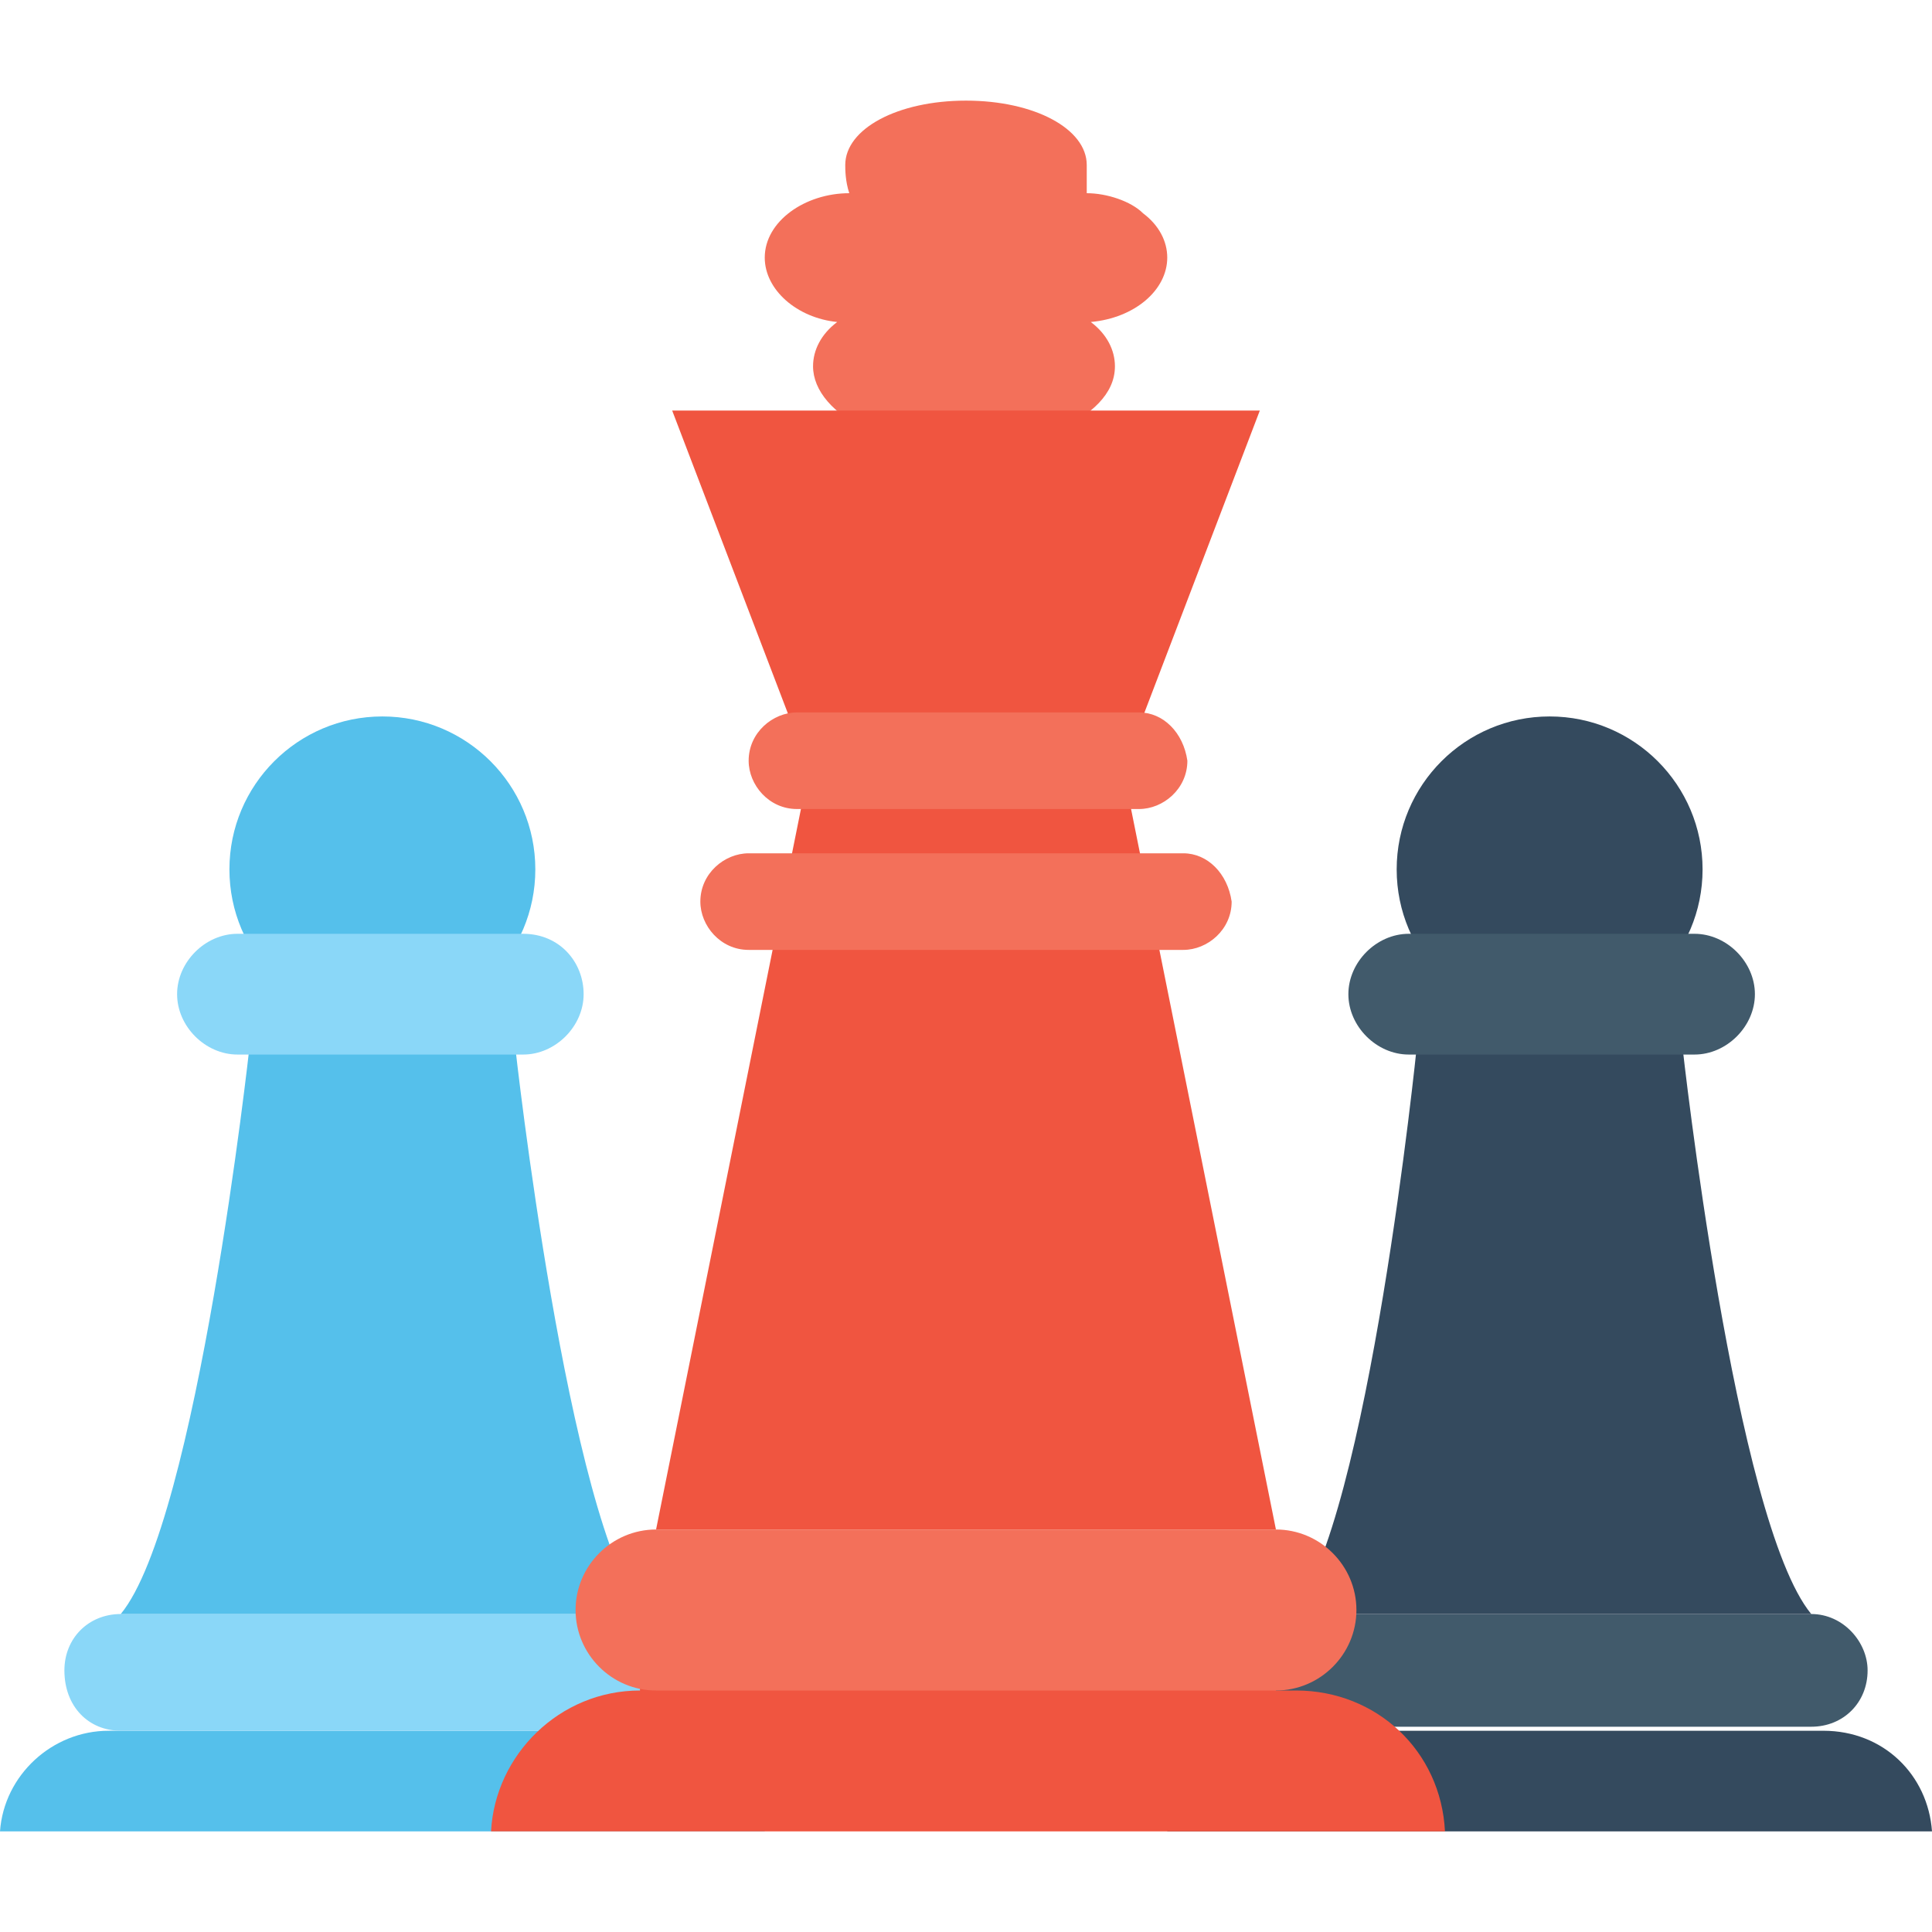 <?xml version="1.0" encoding="utf-8"?>
<!-- Generator: Adobe Illustrator 19.0.1, SVG Export Plug-In . SVG Version: 6.00 Build 0)  -->
<svg version="1.1" id="Layer_1" xmlns="http://www.w3.org/2000/svg" xmlns:xlink="http://www.w3.org/1999/xlink" x="0px" y="0px"
	 viewBox="0 0 48 48" style="enable-background:new 0 0 48 48;" xml:space="preserve">
<style type="text/css">
	.st0{fill:#415A6B;}
	.st1{fill:#ADB3BA;}
	.st2{fill:#E8EAE9;}
	.st3{fill:#55C0EB;}
	.st4{fill:#F3705A;}
	.st5{fill:#FFFFFF;}
	.st6{fill:#FFD15C;}
	.st7{fill:#344A5E;}
	.st8{fill:#CED6E0;}
	.st9{fill:#F05540;}
	.st10{fill:#F7B64C;}
	.st11{fill:#F3F3F3;}
	.st12{fill:#66C6B9;}
	.st13{fill:#4ABAA5;}
	.st14{fill:#8AD7F8;}
	.st15{fill:none;}
	.st16{fill:#E53D35;}
</style>
<g>
	<g>
		<g>
			<g>
				<g>
					<circle class="st3" cx="9.5" cy="21.6" r="3.8"/>
				</g>
				<g>
					<g>
						<path class="st3" d="M19,45.5c-0.1-1.4-1.2-2.5-2.7-2.5H2.7c-1.4,0-2.6,1.1-2.7,2.5H19z"/>
					</g>
					<path class="st14" d="M16,40.1H3c-0.8,0-1.4,0.6-1.4,1.4v0C1.6,42.4,2.2,43,3,43h13c0.8,0,1.4-0.6,1.4-1.4v0
						C17.4,40.8,16.8,40.1,16,40.1z"/>
				</g>
				<g>
					<path class="st3" d="M3,40.1L3,40.1C4.9,37.8,6.2,26,6.2,26h6.6c0,0,1.3,11.8,3.2,14.1l0,0H3z"/>
				</g>
				<g>
					<path class="st14" d="M13,23.2H5.9c-0.8,0-1.5,0.7-1.5,1.5v0c0,0.8,0.7,1.5,1.5,1.5H13c0.8,0,1.5-0.7,1.5-1.5v0
						C14.5,23.9,13.9,23.2,13,23.2z"/>
				</g>
			</g>
			<g>
				<g>
					<circle class="st7" cx="38.5" cy="21.6" r="3.8"/>
				</g>
				<g>
					<g>
						<path class="st7" d="M48,45.5c-0.1-1.4-1.2-2.5-2.7-2.5H31.7c-1.4,0-2.6,1.1-2.7,2.5H48z"/>
					</g>
					<path class="st0" d="M45,40.1H32c-0.8,0-1.4,0.6-1.4,1.4v0c0,0.8,0.6,1.4,1.4,1.4h13c0.8,0,1.4-0.6,1.4-1.4v0
						C46.4,40.8,45.8,40.1,45,40.1z"/>
				</g>
				<g>
					<path class="st7" d="M32.1,40.1L32.1,40.1C34,37.8,35.2,26,35.2,26h6.6c0,0,1.3,11.8,3.2,14.1l0,0H32.1z"/>
				</g>
				<g>
					<path class="st0" d="M42.1,23.2H35c-0.8,0-1.5,0.7-1.5,1.5v0c0,0.8,0.7,1.5,1.5,1.5h7.1c0.8,0,1.5-0.7,1.5-1.5v0
						C43.6,23.9,42.9,23.2,42.1,23.2z"/>
				</g>
			</g>
		</g>
		<g>
			<g>
				<g>
					<g>
						<g>
							<path class="st4" d="M20.8,8c-0.4,0.3-0.6,0.7-0.6,1.1c0,0.6,0.5,1.2,1.4,1.6h4.7c0.8-0.4,1.4-0.9,1.4-1.6
								c0-0.4-0.2-0.8-0.6-1.1C28.2,7.9,29,7.2,29,6.4c0-0.4-0.2-0.8-0.6-1.1C28.1,5,27.5,4.8,27,4.8h0C27,4.5,27,4.2,27,4.1
								c0-0.9-1.3-1.6-3-1.6s-3,0.7-3,1.6c0,0.1,0,0.4,0.1,0.7h0c-1.1,0-2.1,0.7-2.1,1.6C19,7.2,19.8,7.9,20.8,8z"/>
						</g>
					</g>
				</g>
			</g>
			<g>
				<g>
					<rect x="15.9" y="41" class="st9" width="15.8" height="2.2"/>
				</g>
				<g>
					<path class="st9" d="M35.9,45.5c-0.1-2-1.7-3.5-3.7-3.5H15.9c-2,0-3.6,1.6-3.7,3.5H35.9z"/>
				</g>
				<g>
					<polygon class="st9" points="16.3,38 20.1,19.1 16.7,10.2 31.3,10.2 27.9,19.1 31.7,38 					"/>
				</g>
				<path class="st4" d="M31.7,38H16.3c-1.1,0-2,0.9-2,2v0c0,1.1,0.9,2,2,2h15.4c1.1,0,2-0.9,2-2v0C33.7,38.9,32.8,38,31.7,38z"/>
				<g>
					<path class="st4" d="M29.4,21.2H18.6c-0.6,0-1.2,0.5-1.2,1.2v0c0,0.6,0.5,1.2,1.2,1.2h10.8c0.6,0,1.2-0.5,1.2-1.2v0
						C30.5,21.7,30,21.2,29.4,21.2z"/>
				</g>
				<path class="st4" d="M28.3,17.7h-8.5c-0.6,0-1.2,0.5-1.2,1.2v0c0,0.6,0.5,1.2,1.2,1.2h8.5c0.6,0,1.2-0.5,1.2-1.2v0
					C29.4,18.2,28.9,17.7,28.3,17.7z"/>
			</g>
		</g>
	</g>
</g>
</svg>

